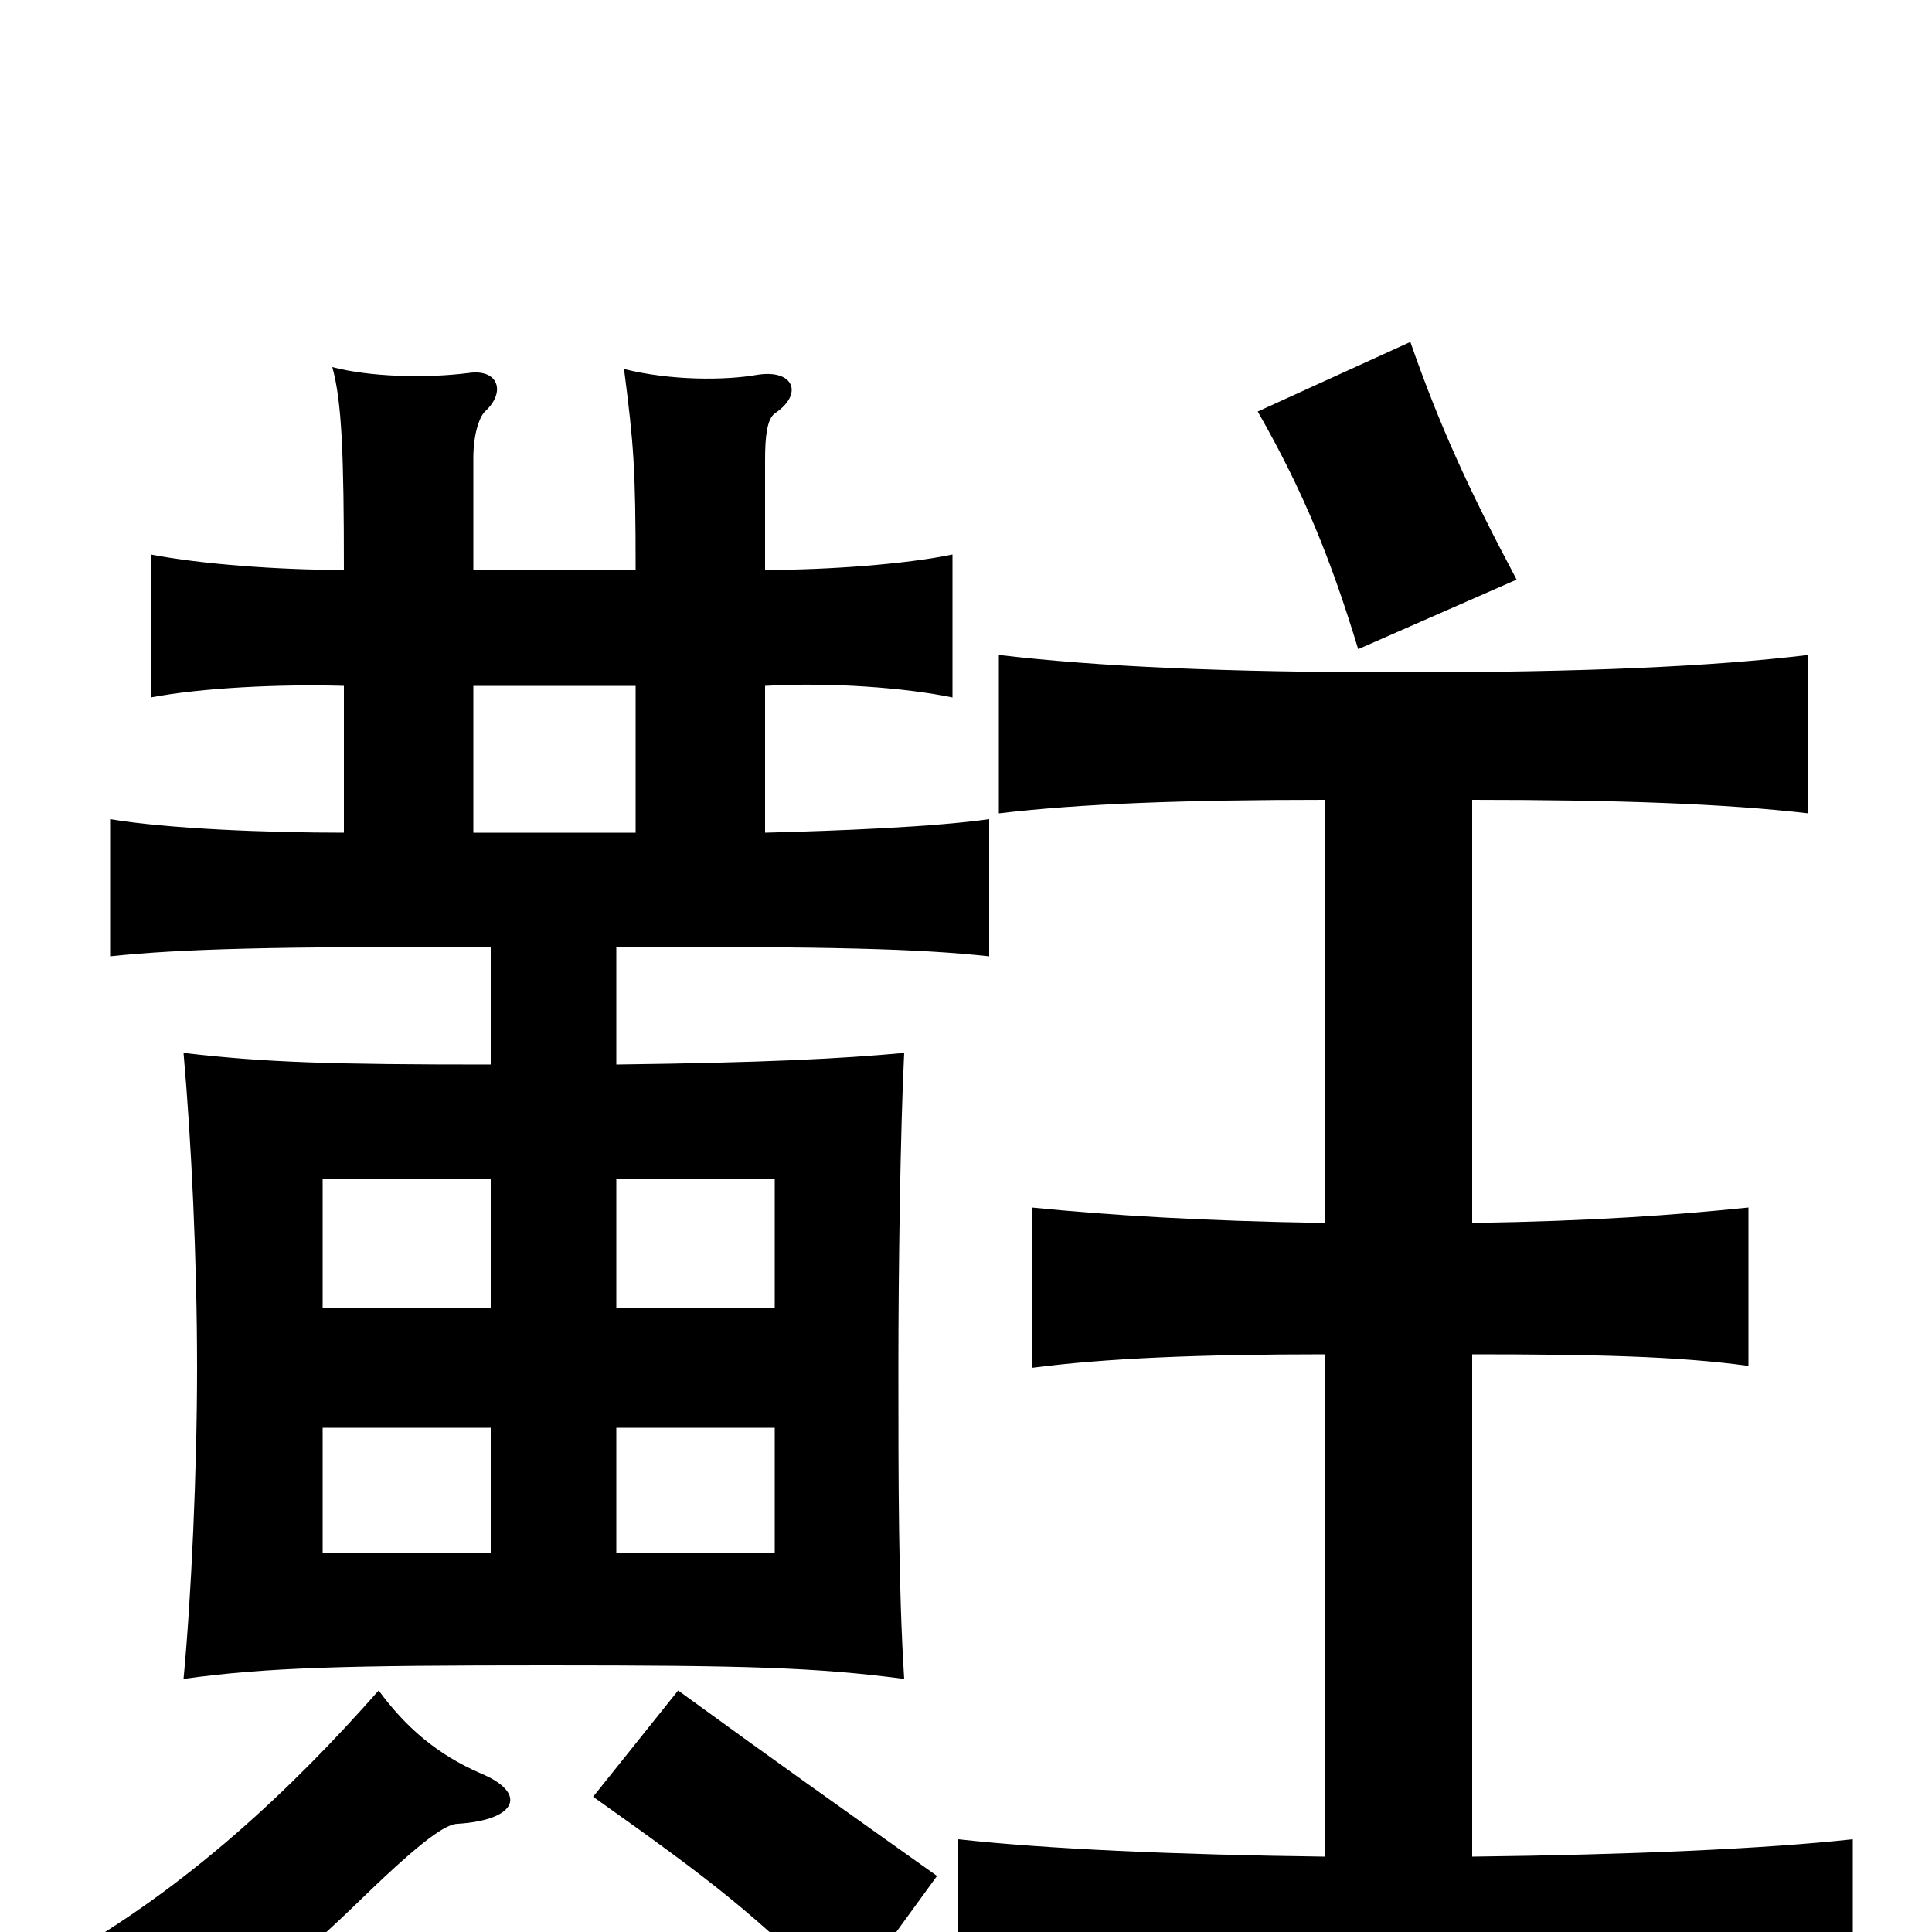 <svg xmlns="http://www.w3.org/2000/svg" viewBox="0 -1000 1000 1000">
	<path fill="#000000" d="M249 -82C226 -92 210 -106 196 -125C151 -74 97 -23 31 14C56 25 72 39 86 65C130 34 152 17 188 -18C219 -48 231 -56 237 -56C268 -58 273 -72 249 -82ZM485 -29C426 -71 406 -85 351 -125L307 -70C369 -26 390 -10 437 37ZM254 -196H167V-261H254ZM319 -261H401V-196H319ZM254 -323H167V-390H254ZM319 -390H401V-323H319ZM686 -586V-367C622 -368 574 -371 534 -375V-292C572 -297 621 -299 686 -299V-39C608 -40 541 -43 496 -48V37C547 34 632 30 728 30C825 30 906 33 959 37V-48C913 -43 844 -40 762 -39V-299C825 -299 869 -298 905 -293V-375C866 -371 825 -368 762 -367V-586C837 -586 893 -584 936 -579V-661C886 -655 820 -652 726 -652C633 -652 568 -655 517 -661V-579C559 -584 613 -586 686 -586ZM178 -645V-569C138 -569 87 -571 57 -576V-505C95 -509 142 -510 254 -510V-449C172 -449 138 -450 95 -455C99 -410 102 -348 102 -292C102 -239 99 -173 95 -131C138 -137 179 -138 283 -138C386 -138 422 -137 468 -131C465 -179 465 -233 465 -292C465 -342 466 -415 468 -455C435 -452 397 -450 319 -449V-510C431 -510 475 -509 512 -505V-576C484 -572 435 -570 396 -569V-645C430 -647 469 -644 493 -639V-713C469 -708 429 -705 396 -705V-762C396 -774 397 -783 401 -786C416 -796 411 -809 392 -806C375 -803 347 -803 323 -809C328 -770 329 -758 329 -705H245V-763C245 -775 248 -784 251 -787C262 -797 258 -809 243 -807C220 -804 191 -805 172 -810C177 -792 178 -764 178 -705C144 -705 104 -708 78 -713V-639C104 -644 145 -646 178 -645ZM329 -645V-569H245V-645ZM785 -700C760 -747 745 -780 730 -823L651 -787C675 -745 689 -710 703 -664Z"/>
</svg>